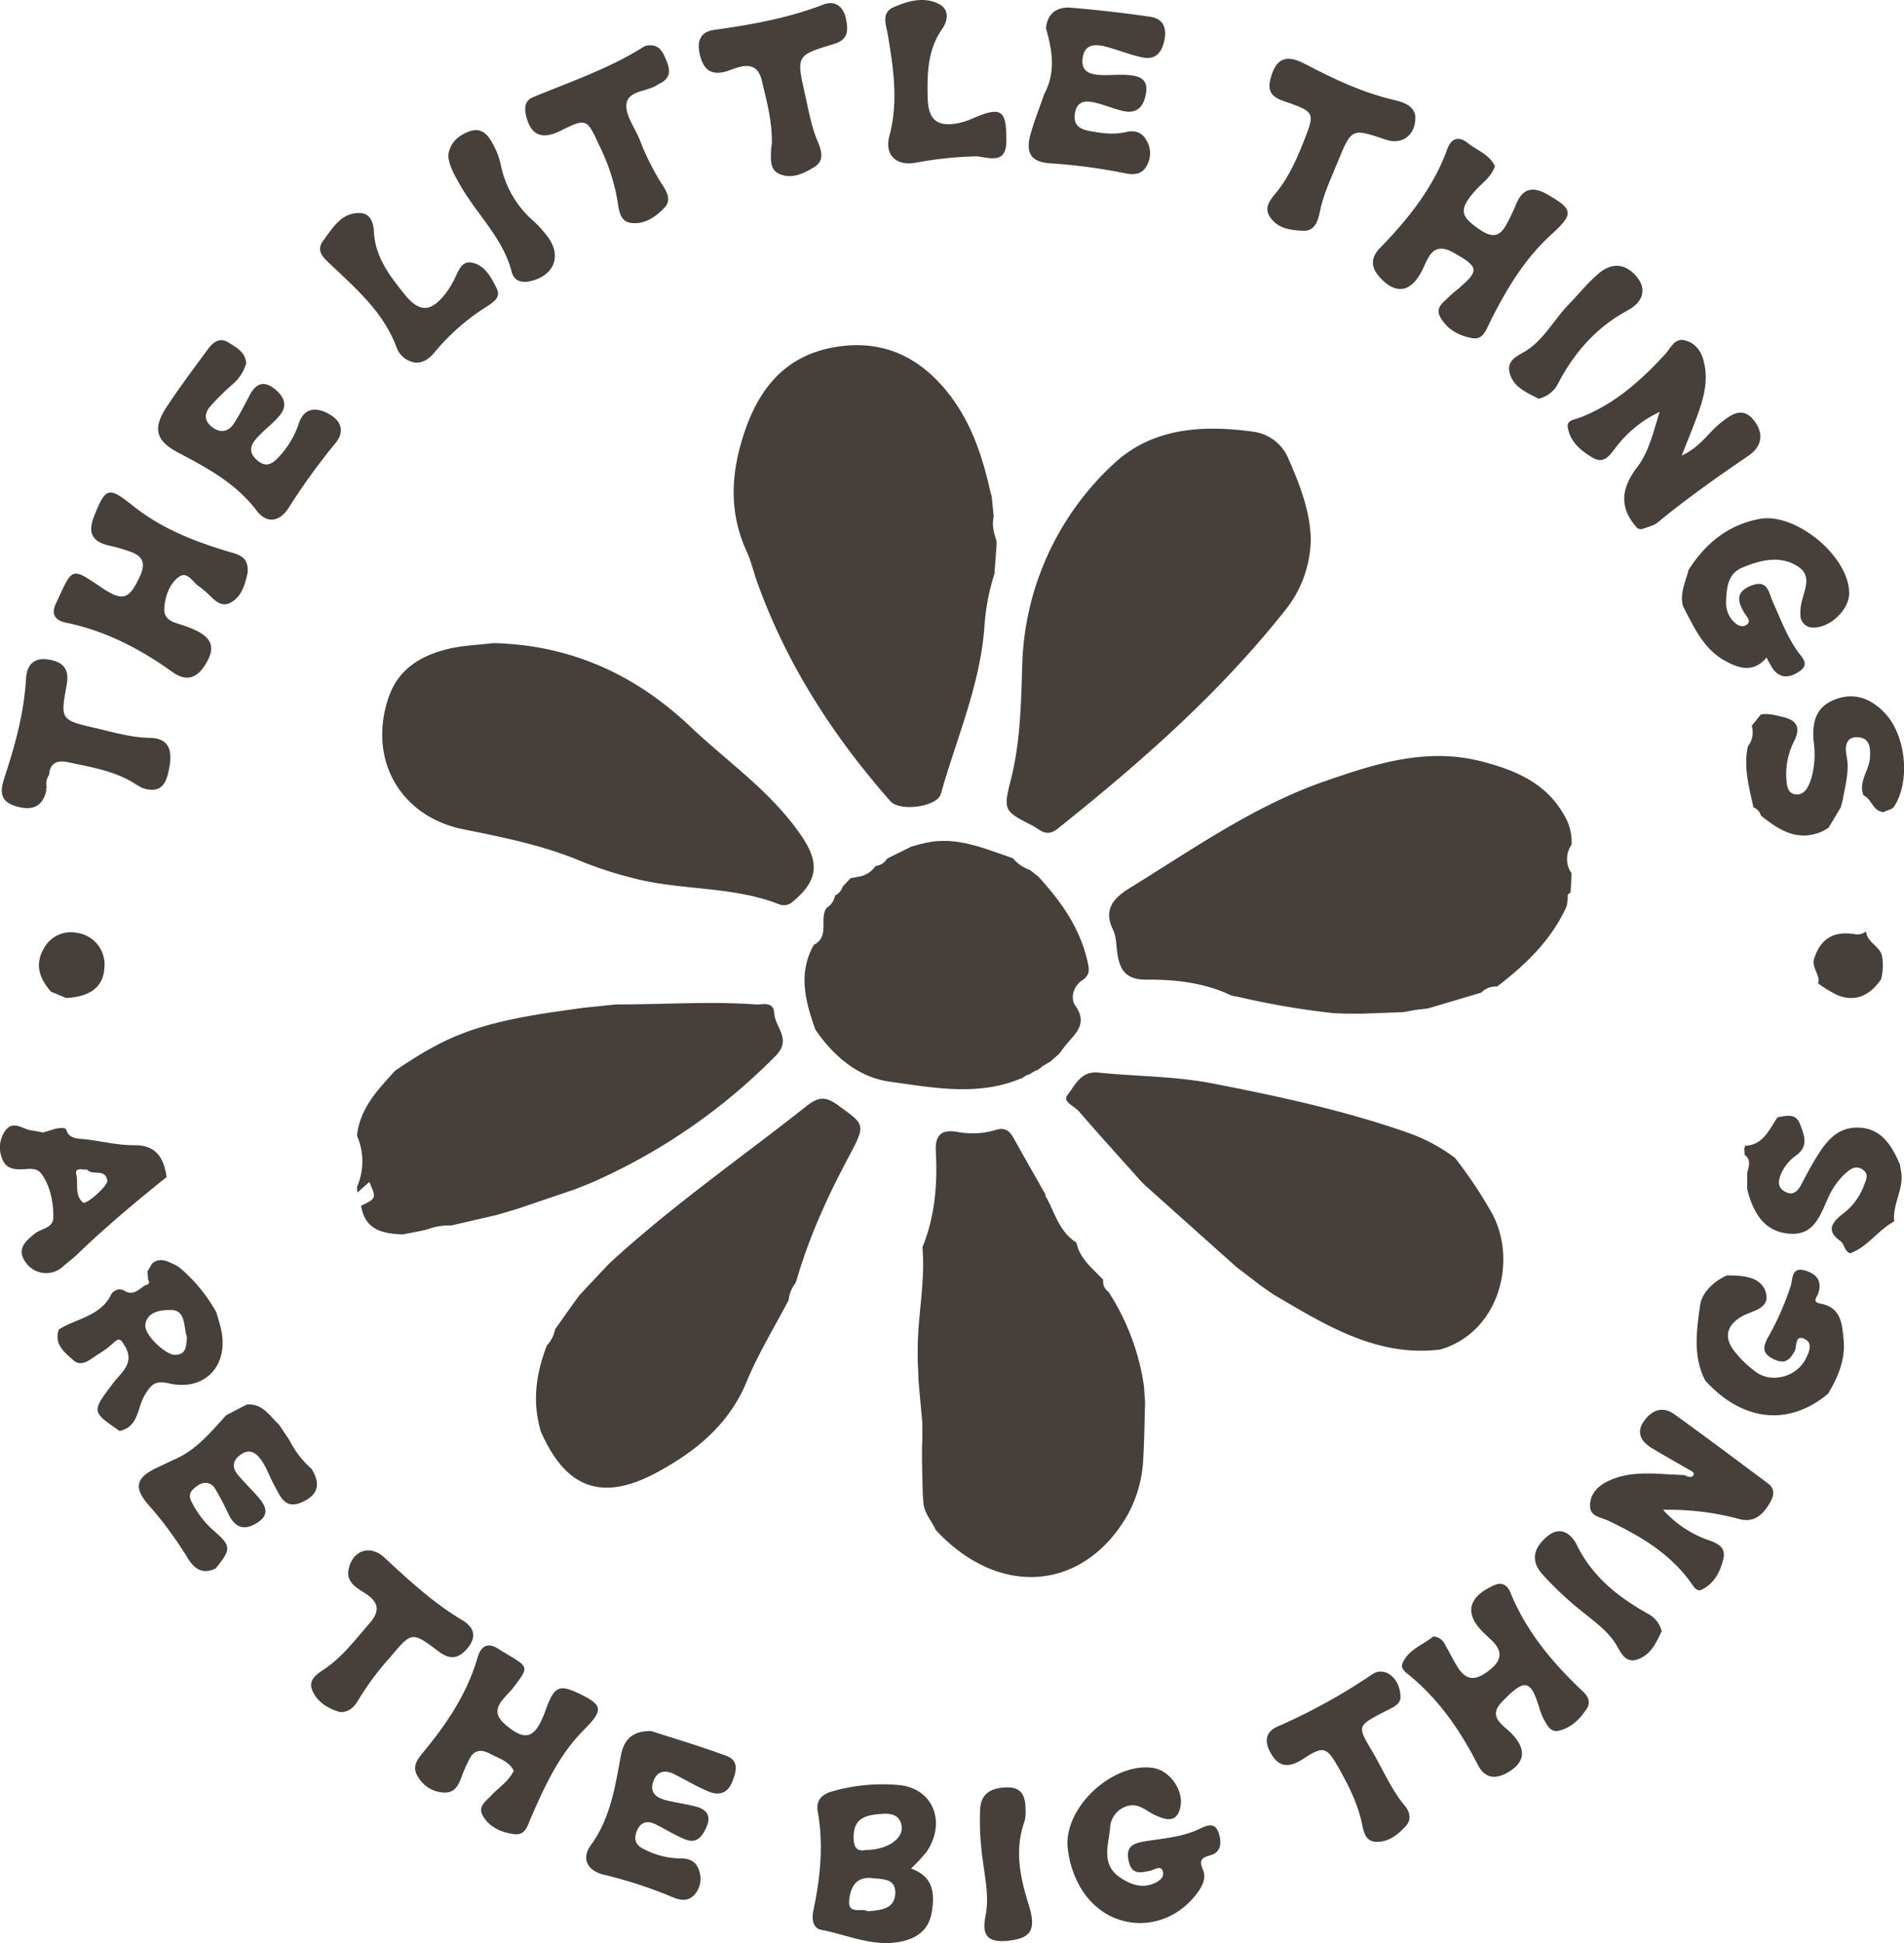 <svg xmlns="http://www.w3.org/2000/svg" viewBox="0 0 463.99 473.49"><defs><style>.cls-1{fill:#463f3a;}</style></defs><g id="Capa_2" data-name="Capa 2"><g id="Capa_1-2" data-name="Capa 1"><path class="cls-1" d="M348,245.73l-3,.35-3,.55L332,247l-4,0-3-.12A193.8,193.8,0,0,1,302.18,243l-2.09-.41c-6.61-3.17-13.77-3.94-20.89-3.88-5.42,0-6.51-3.09-7-7.12-.22-1.74-.17-3.37-1-5.09-2.26-4.82-.11-7.52,4.27-10.21,15.43-9.49,30.21-20,47.6-26,12.55-4.35,24.88-8.25,38.4-4.65,8.15,2.17,15.38,5.28,19.74,13.06a12.7,12.7,0,0,1,1.77,7.12,6.09,6.09,0,0,0,0,7l-.24,4.72h0a.93.93,0,0,0-.66,1.25c-.09.65-.18,1.3-.28,2-3.71,8.24-10,14.29-17,19.62a4.69,4.69,0,0,0-3.79,1.45Z"/><path class="cls-1" d="M242.85,131.89v.94l-.51,7a53,53,0,0,0-2.43,12.71c-1,14.3-6.82,27.35-10.63,40.92-.9,3.17-10,4.37-12.3,1.77-13.85-15.74-25.11-33.08-32.29-52.91-1-2.66-1.59-5.46-2.76-8-4.4-9.67-3.81-19.24-.47-29.11,3.72-11,10.26-18.61,22-20.63C215.61,82.51,224.92,87.39,232,97c5,6.83,7.55,14.73,9.36,22.9l.3,1c.17,1.66.33,3.31.5,5C241.64,128,242.25,129.92,242.85,131.89Z"/><path class="cls-1" d="M224.69,355.78l0-3c0-.67.06-1.34.08-2l0-4-.82-9-.15-2c0-1.33-.1-2.66-.16-4,0-1,0-2,0-3,0-8.31,1.9-16.53,1.15-24.88,3.07-7.5,3.7-15.4,3.26-23.34-.23-4.32,1.72-5.36,5.28-4.74a19.51,19.51,0,0,0,9.31-.48c2.27-.71,3.38.21,4.38,2,2.55,4.6,5.17,9.17,7.77,13.75a.68.68,0,0,0,.2.7c2.12,3.88,3.22,8.44,7.33,11l0,0c.79,4,4,6.3,6.53,9.07a3,3,0,0,0,1.27,2.91,57.09,57.09,0,0,1,8.65,23l.28,4c-.14,4.48-.18,9-.44,13.43A31.31,31.31,0,0,1,274.87,369c-10.71,18.8-31.46,20.48-46.86,3.78-1-2.32-3-4.22-3-7l-.15-2C224.8,361.12,224.74,358.45,224.69,355.78Z"/><path class="cls-1" d="M319.42,131a28.1,28.1,0,0,1-6.09,17.52c-16.1,20.36-35.43,37.34-55.63,53.44-2.73,2.17-4.25.18-6.14-.8-6.8-3.5-7.14-3.63-5.26-11,2.33-9.14,2.51-18.34,2.8-27.68a69.32,69.32,0,0,1,22-49.18c9.49-9.09,21.82-9.8,34.23-8.12a10.83,10.83,0,0,1,8.7,6.72C316.8,118.15,319.18,124.51,319.42,131Z"/><path class="cls-1" d="M351,328.84c-13.33,1.65-24.52-4-35.52-10.39-1.71-1-3.41-2-5.12-3h0l-3.17-2.21-1-.77-4.89-3.74h0L279,288.79l-1-1c-5-5.64-10.14-11.24-15.09-17-1.08-1.25-4.06-2.36-2.81-3.92,1.87-2.34,3.24-5.94,7.53-5.51,9.26.94,18.7.87,27.78,2.63,16.13,3.14,32.24,6.6,47.81,12.07a42.58,42.58,0,0,1,11.35,6.09l0,0A105.72,105.72,0,0,1,363.21,295C370,306.41,365.69,324.54,351,328.84Z"/><path class="cls-1" d="M120.26,156.71c18.77.44,34.6,7.65,48.05,20.42,7.47,7.1,15.91,13.15,22.69,21a57.78,57.78,0,0,1,4.55,5.92c4.31,6.49,3.58,10.77-2.44,15.72a3.07,3.07,0,0,1-3.24.58c-11.49-4.52-24-3.29-35.73-6.41a93.69,93.69,0,0,1-12.33-4c-9.27-3.92-19-5.88-28.79-7.84-15.49-3.1-23.39-17-18.38-32,2.5-7.48,8.55-10.73,15.73-12.23C113.61,157.24,117,157.09,120.26,156.71Z"/><path class="cls-1" d="M140.06,289.82,126,294.59l-4.93,1.46L110,298.61a15.37,15.37,0,0,0-6,1l-1.93.43-4,.76c-4.82-.21-9.17-1.1-10.07-7C91.74,292,91.74,292,90,288l-2.92,2.62L87,289.22a15.56,15.56,0,0,0,0-12.46c.67-6.71,5.1-11.22,9.29-15.87,5.59-3.8,11.29-7.28,17.76-9.56,9.13-3.21,18.59-4.43,28.06-5.75l8-.83,1,0c11,0,22-.79,32.95,0,1.76.13,4.46-.92,4.63,2.23.19,3.4,4.36,6.21.32,10.31A144.44,144.44,0,0,1,144,288.25Z"/><path class="cls-1" d="M194.16,311.8l-.33.93a7.78,7.78,0,0,0-1.65,4.07c-3.45,6.61-7.4,13-10.23,19.89-4.28,10.35-12.27,16.85-21.53,21.92-13.61,7.46-22.46,4.21-28.62-9.78-2.14-7.18-1.2-14.13,1.48-21a7.63,7.63,0,0,0,2-4l0,.07,4.36-6.16,1.47-2,1-1.1c.41-.44.82-.89,1.24-1.33l5.12-5.44c15.09-13.88,31.91-25.6,48-38.28,2.63-2.08,4.38-2.69,7.5-.44,6.78,4.9,7.09,4.7,3.07,12.34C201.8,291.27,197.23,301.22,194.16,311.8Z"/><path class="cls-1" d="M213.38,211a3.57,3.57,0,0,0,2.78-1.77l6.17-3.05-.14.11,2.18-.65h.2c8-2.21,15.06,1.06,22.29,3.5l-.07-.08A9.26,9.26,0,0,0,251,212l0,0,2,1.57c5.51,6,10.16,12.49,12,20.64.44,1.92.73,3.32-1.25,4.64-2.19,1.46-3,4.38-1.69,6.2,3.13,4.48-.07,6.82-2.36,9.64-.52.64-1,1.3-1.51,2l-1.32,1.2.12-.14-1.18,1.09.15-.17-2,1.18.08,0-1.32,1-.36,0-.29.21-1.35.81h-.36l-.3.2-1.25.8.08-.12-1,.4c-10.24,3.92-20.75,1.84-30.93.44-7.63-1-13.78-6.12-18.25-12.7-2.45-6.86-4.32-13.74-.35-20.71l-.06.06c4-2,1.28-6.28,3.11-9l0,0a4.48,4.48,0,0,0,2.09-3l-.07,0a3.59,3.59,0,0,0,1.92-2.19l-.06.06,2-2.13,1.9-.34A6.18,6.18,0,0,0,213.38,211Z"/><path class="cls-1" d="M364.3,40.5c-.9,2.69-3.12,4.07-4.75,5.91-4.13,4.67-3.79,6.31,1.26,9.67,3,2,4.83,1.49,6.35-1.5a47.36,47.36,0,0,0,2.17-4.48c1.53-4,3.91-4.92,7.74-2.73,6.43,3.69,6.49,4.75.88,9.87-6.59,6-11.08,13.62-15,21.55-.91,1.85-1.63,4-4.07,3.63-3.35-.57-6.39-2.21-8-5.36-1.13-2.26,1.08-3.55,2.43-4.94a24.58,24.58,0,0,1,1.9-1.62c5.39-4.58,5.21-5.41-.9-8.89-5.33-3-6.25,1.36-7.83,4.43-2.63,5.11-6.16,5.82-10,1.79-2.29-2.37-2.72-4.79-.19-7.39,6.87-7.07,13-14.69,16.4-24.11,1-2.71,2.84-3.22,5-1.47S363,37.63,364.3,40.5Z"/><path class="cls-1" d="M399.1,128.81c-4.59-5-4.13-9.73-.11-15,2.78-3.65,3.86-8.3,5.44-13.44A28.79,28.79,0,0,0,393.78,109c-1.43,1.82-2.82,4.2-5.62,2.55s-5.56-3.83-6.1-7.43c-.27-1.76,1.49-1.82,2.71-2.28,8.48-3.16,15-9,21-15.51,1.44-1.56,2.3-4.08,4.92-3.37s4,2.79,4.58,5.41c1.18,5.15-.47,9.85-2.25,14.53-.92,2.42-1.9,4.81-3.2,8.1,4.55-2.07,6.55-5.64,9.54-8,2.71-2.13,5.37-4,8.09-.52,2.42,3.12,2,6.28-1.4,8.59-7.53,5.16-15,10.38-22.06,16.22-1.07.89-2.67,1.15-4,1.7A6.49,6.49,0,0,0,399.1,128.81Z"/><path class="cls-1" d="M60.34,139.57c-.55,2.45-1.28,5.67-4,7.2-3,1.7-4.66-1.53-6.75-3-.28-.18-.47-.5-.75-.65-1.77-.94-3.05-4.17-5.29-2.52s-3.47,4.93-3.51,7.95c0,2.72,2.57,3.16,4.59,3.83C51.5,154.68,53,157.24,50,162c-2,3.21-4.56,4.19-7.92,1.79-7.9-5.66-16.37-10.09-26-12.06-2.62-.53-3.73-2.07-2.42-4.73.22-.45.42-.91.63-1.36,3.34-7.29,3.34-7.29,10.12-2.69,5.56,3.77,7,3.24,9.7-2.55,1.55-3.36.53-5-2.57-6.05a45,45,0,0,0-4.79-1.37c-4.16-.91-5.49-3-3.81-7.21,2.82-7.08,3.5-7.29,9.53-2.47,7,5.59,15.24,8.76,23.71,11.27C58.69,135.27,60.62,136,60.34,139.57Z"/><path class="cls-1" d="M410.16,147.78c-.91-3.18.62-6,1.34-8.93,4.11-6.41,9.53-10.92,17.24-12.39,8.83-1.69,22,9.18,21.88,18.2-.05,3.94-4.6,8.26-8.61,8.25a3,3,0,0,1-3.26-3,10.24,10.24,0,0,1,.26-3c.6-3.13,2.83-6.64-1.06-9-4.39-2.67-9.06-1.38-13.37.4-3.62,1.49-3.84,5.11-3.94,8.47a6.46,6.46,0,0,0,1.71,4.58c.77.83,2,1.64,3.09,1,1.55-.9.26-2-.29-2.92-1.68-2.76-2.33-5.13,1.55-6.71,4.13-1.68,4.31,1.71,5.33,3.94,1.85,4.08,3.38,8.3,6,12,1.09,1.54,3.11,3.15.44,4.95-2.3,1.56-4.66,1.88-6.52-.77a27.19,27.19,0,0,1-1.44-2.63c-3.12,3.66-6.45,2.79-9.93.91C415.14,158.22,412.84,152.86,410.16,147.78Z"/><path class="cls-1" d="M60,88.48a10.42,10.42,0,0,1-3.51,5.32,59.57,59.57,0,0,0-5.28,5.26c-1.57,1.81-1.38,3.69.65,5.14s3.88.92,5.14-1c1.45-2.22,2.62-4.62,3.9-7,1.47-2.7,3.34-3.57,6-1.45,2.49,2,3.31,4.23,1,6.79-1.53,1.74-3.42,3.16-5,4.84s-2.68,3.47-.45,5.57,3.86,1.21,5.51-.62a22,22,0,0,0,4.83-8.06c1.23-3.78,4-4.18,7.15-2.52s4.26,4.35,1.73,7.32a158.34,158.34,0,0,0-11.38,15.76c-2.21,3.38-5.32,3.81-7.77.58-5-6.61-11.92-10.33-19-14.07-5.75-3-6.31-6.06-2.81-11.34,3.12-4.71,6.52-9.24,9.87-13.8,1.24-1.68,2.84-3.13,5.06-1.77C57.49,84.64,59.77,85.7,60,88.48Z"/><path class="cls-1" d="M254.89,6.88c.37-3.73,2.78-5.28,6.15-5,6.44.54,12.88,1.28,19.28,2.21,2.94.42,4.05,2.46,3.47,5.51s-2.06,5.07-5.36,4.4c-3.08-.63-6-1.88-9.06-2.66-2.65-.68-5.18-.57-5.56,3-.34,3.27,2,3.83,4.51,3.94,2.15.1,4.32-.17,6.46,0,2.63.2,5.08.77,4.49,4.42-.55,3.38-2.24,5.18-5.81,4.3-2.24-.55-4.39-1.47-6.64-2s-4.35-.44-4.86,2.57c-.48,2.83,1.06,3.89,3.51,4.34,2.95.54,5.85,1,8.87.28,2.06-.51,4-.06,5.08,2.08a6.08,6.08,0,0,1,0,6.18c-1.19,2.12-3.13,2.19-5.21,1.78A136.49,136.49,0,0,0,256,39.8c-4.69-.28-6.15-2.49-4.89-7,.93-3.34,2.22-6.58,3.36-9.87C257.33,17.63,256.45,12.27,254.89,6.88Z"/><path class="cls-1" d="M459,197.89c-2.61-.2-2.87-3.2-4.89-4.09-1.29-3.37,1.39-6,1.58-9.14.14-2.27.07-4.75-2.75-5-3.21-.31-3.37,2.41-2.95,4.51.76,3.72-.33,7.16-.92,10.7l-.48,1.84-3,5-1.31.78c-6.05,2.78-10.69-.16-15.16-3.76l0,0a3,3,0,0,0-1.82-2c-1.07-4.9-2.46-9.77-1.35-14.87a5.54,5.54,0,0,0,.94-5l2.19-2.74c1.85-.37,3.56.17,5.36.58,3.51.79,4.35,2.64,2.85,5.76a17.6,17.6,0,0,0-2,8.63c.1,1.8.07,4.2,2.27,4.48s3.2-1.89,3.83-3.87a21.52,21.52,0,0,0,.6-8.88c-.44-4.48.3-8.39,4.95-10.28s8.67-.56,12.18,3c5.27,5.32,6.6,16.67,2.42,23.07C461.06,197.26,459.83,197.46,459,197.89Z"/><path class="cls-1" d="M52.56,382.19c-3.26,1.56-5.26.07-6.92-2.68a90.22,90.22,0,0,0-9.42-12.77c-3.73-4.26-3.1-6.68,2-9.09l4.92-2.32c5-2.32,8.36-6.55,12-10.49l5-2.59c3.84-.33,5.55,2.76,7.85,4.89L70.57,351a22.87,22.87,0,0,0,5.34,6.9c2.11,3.42,1.91,6.16-2.12,8.05-4.44,2.1-5.49-1.45-7-4.1-1.2-2.17-1.89-4.6-3.51-6.57-1.39-1.7-2.85-2.14-4.71-.77s-2.08,3-.71,4.72c1.55,1.93,3.4,3.62,5,5.5s3.13,4.1,0,6.2c-3,2-5.28,1.6-7-1.62a74,74,0,0,0-3.46-6.61c-1-1.58-2.74-1.78-4.37-.61s-2.33,2.2-1.19,4.16a23.27,23.27,0,0,0,4.78,6.32c4.83,4.18,4.86,4.75.92,9.63Z"/><path class="cls-1" d="M52.73,319.79c.4,1.43.88,2.85,1.18,4.3,1.85,8.76-4.07,15-12.77,13-3.32-.78-4.29.28-5.87,2.86-1.83,3-1.43,7.74-6.13,8.73-6.93-4.77-6.81-4.68-1.56-11.66,1.9-2.54,5.38-4.84,2.83-9.05-.87-1.44-1.25-2.2-2.75-.77a21.14,21.14,0,0,1-3.56,2.68c-1.92,1.15-4.09,3.46-6.19,1.59s-4.84-3.88-3.56-7.52c4.29-2.7,10-3.14,12.7-8.42a2.34,2.34,0,0,1,3.39-.94c2,1.17,3.35-.35,4.8-1.32.64-.26,1.48-.4.87-1.42l-.19-2,1.18-2h0c2.07-1.64,3.91-.37,5.78.46l.95.63A39.08,39.08,0,0,1,52.73,319.79Zm-7.15,6.12c-.93-2.6-.15-6.75-4.07-6.71-1.92,0-5.72.25-6.09,3.63-.27,2.5,5,7.33,7.19,7.3C45.61,330.09,45.29,327.83,45.58,325.91Z"/><path class="cls-1" d="M40.6,286.81c-7.45,6-14.79,12.1-21.67,18.75-1.19,1.14-2.54,2.11-3.76,3.22a6.06,6.06,0,0,1-8.91-1.18c-2.31-3.18-.13-5.1,2.2-7,1.58-1.28,4.56-1.29,4.53-4,0-3.65-.63-7.28-2.77-10.42-1-1.46-2.46-1.44-4-1.31-2.41.19-4.83.13-5.75-2.68a7.06,7.06,0,0,1,.81-6.67c2-2.66,4.2-.35,6.31-.08,1,.13,1.92.34,2.88.52l1-.29c1.5-.42,3-1.13,4.59-.64.67,2.57,2.8,2.36,4.78,2.59,3.95.46,7.88,1.46,11.82,1.44C38.17,279,39.9,282.22,40.6,286.81ZM21.25,285c-1.24.08-3.09-.61-2.66,1.17.56,2.3-.5,5.08,1.64,6.86.76.62,6.11-4.08,5.91-5.37C25.67,284.59,22.45,286.57,21.25,285Z"/><path class="cls-1" d="M158,11.06c2.56-.27,3.5,1.54,4.29,3.43s1.42,3.85-.69,5.39c-.4.29-.9.46-1.3.74-2.52,1.77-7.23,1.37-7.63,4.71-.32,2.74,2.05,5.79,3.22,8.71a60.74,60.74,0,0,0,5.6,11.13c1.1,1.67,2.14,3.67.41,5.47-2.11,2.19-4.68,4-7.87,3.71-2.7-.21-3.15-2.59-3.45-4.8A49.31,49.31,0,0,0,146,35.36c-3-6.54-3.09-6.61-9.5-3.45-4.59,2.26-7.3.95-8.36-4-.39-1.82-.1-3.46,1.72-4.21,9.2-3.82,18.69-7,27.17-12.41A2.75,2.75,0,0,1,158,11.06Z"/><path class="cls-1" d="M11.31,192.59c-1,4.24-3.68,5-7.56,3.83-4.19-1.31-3.58-4.17-2.58-7.2,2.54-7.75,4.7-15.57,5.17-23.79.17-3.16,1.69-5.35,5.52-4.71,3.68.61,5.08,2.41,4.38,6.22-1.55,8.48-1.45,8.5,7.05,10.48,4.37,1,8.66,2.31,13.22,2.38s5.47,2.89,4.82,6.84-1.77,7-6.71,5.35h0l-1.33-.75c-5.1-3.39-11-4.29-16.83-5.53-2.42-.51-4.3.13-4.48,3.07a3.81,3.81,0,0,0-.56,3.24A.35.35,0,0,0,11.31,192.59Z"/><path class="cls-1" d="M344.9,28.26c.23,4.58-3.15,7.13-7.1,5.8-8.46-2.87-8.44-2.85-11.84,5.48-1.63,4-3.5,7.87-4.35,12.18-.4,2.05-1.22,4.6-3.91,4.51-3.13-.09-6.5-.51-8.35-3.57-1.38-2.28.37-4.17,1.7-5.79,3.32-4.08,5.26-8.83,7.14-13.64,2.12-5.45,1.84-6-3.61-8-2.76-1-6.12-1.52-5-5.91,1.26-5,3.7-6.22,8.36-3.78,7.08,3.72,14.26,7.13,22.13,8.9C342.34,25,344.52,25.88,344.9,28.26Z"/><path class="cls-1" d="M188.08,35.22c.16-5.66-1.27-10.65-2.45-15.65-1.06-4.49-4.31-3.79-7.49-2.57-4,1.56-6.63.82-7.64-3.92-.73-3.4.42-5.36,3.57-5.8,9.07-1.26,18-2.86,26.62-6.18,2.75-1.06,4.84.42,5.46,3.45.57,2.8.66,5.12-3,6.2-9.12,2.72-9.08,2.84-7,12.14.88,3.88,1.53,7.82,3.09,11.53.91,2.19,1.79,4.66-.76,6.26s-5.46,3-8.46,1.75c-2.6-1.09-2.14-3.84-2.1-6.16A6.94,6.94,0,0,1,188.08,35.22Z"/><path class="cls-1" d="M238,38.09a93.06,93.06,0,0,0-14.68,1.52c-4.79,1-7.84-1.79-6.59-6.45,2.24-8.36,1-16.49-.38-24.72-.39-2.31-1.71-5.32,1.37-6.67,3.5-1.53,7.41-2.67,11.08-.8,2.67,1.36,2.16,4.18.78,6.11C226,12.22,225.93,18,226.07,23.85c.13,5.46,2.4,7.2,7.67,6.12a16.89,16.89,0,0,0,3.3-1.12c7-3,8.24-2.12,8.2,5.47C245.21,40,241.44,38.48,238,38.09Z"/><path class="cls-1" d="M101.39,88.38a5.7,5.7,0,0,1-4.73-3.67C93.55,76.22,87,70.55,80.72,64.59c-1.67-1.6-3.9-3.3-2-5.88,2.33-3.12,4.44-7,9.12-6.79,2.39.1,3.18,2.37,3.27,4.41.27,6.26,3.84,10.88,7.5,15.41s6.47,4.31,10-.26a21,21,0,0,0,2.31-3.83c.88-1.84,1.7-4.13,4.08-3.65,3.17.63,4.7,3.6,6,6.19,1.18,2.29-.77,3.46-2.56,4.62a53.3,53.3,0,0,0-12,10.4C105.18,86.74,103.88,88.32,101.39,88.38Z"/><path class="cls-1" d="M109.23,38c.34-3.16,2.41-5,5.2-6,3.07-1.1,4.63,1.06,5.82,3.36A17.79,17.79,0,0,1,122,40,24.6,24.6,0,0,0,130.16,54a28.7,28.7,0,0,1,3,3.3c3.92,4.82,2.06,9.9-4.09,11.25-2.11.47-3.85-.23-4.36-2.26-2.09-8.2-8.36-13.88-12.4-20.89C111,43.05,109.55,40.82,109.23,38Z"/><path class="cls-1" d="M374.94,97.16c-2.92-1.53-6-2.73-7-6.1-.9-3,1.43-4.12,3.46-5.29C376.16,83,378.57,78,382.26,74.2c2.43-2.51,4.63-5.26,7.27-7.52,3.4-2.91,6.87-2.41,9.51,1s.57,6.36-2.24,7.87c-7.65,4.1-13,10.14-17,17.68A7.09,7.09,0,0,1,374.94,97.16Z"/><path class="cls-1" d="M443.05,239.62c.63-2.16-1.71-3.77-.93-6.12,1.57-4.7,4.64-6.73,9.94-5.86a3.3,3.3,0,0,0,2.69-.71c.18,2.73,3.31,3.55,3.89,6a13.7,13.7,0,0,1-.24,5.7c-2.57,3.76-6,5.61-10.47,3.93A29.62,29.62,0,0,1,443.05,239.62Z"/><path class="cls-1" d="M12.44,241.66c-2.75-3.12-4.06-6.55-1.8-10.45a7.43,7.43,0,0,1,8-3.92,7.8,7.8,0,0,1,6.81,8.43q-.34,7-9.31,7.46Z"/><path class="cls-1" d="M411.66,358.17c-3-1.75-6.06-3.46-9.05-5.26-2.62-1.57-4-3.79-2-6.61,1.8-2.56,4.47-3.8,7.34-1.74,7.69,5.53,15.26,11.23,22.86,16.89,1.88,1.4,1.49,3.07.44,4.85-1.66,2.79-3.77,4.78-7.29,3.88a65.94,65.94,0,0,0-18.68-2.28,26.73,26.73,0,0,0,11.24,7.45c2.25.78,4.13,1.81,3.44,4.56-.78,3.14-2.24,6-5.32,7.47-1.05.5-1.78-.57-2.35-1.39-5.12-7.37-12.54-11.71-20.4-15.45-1.78-.84-4.3-1-4.41-3.44-.13-2.66,1.54-4.7,3.9-5.94,4.3-2.26,8.95-2.25,13.64-2,1.82.11,3.64.19,5.46.29.75.37,1.69.78,2.21,0C413.08,358.9,412.25,358.46,411.66,358.17Z"/><path class="cls-1" d="M125.2,431.52c-1.08-2.35-3.58-3-5.69-4.14s-3.89-1.1-5.09,1.18a40.15,40.15,0,0,0-2,4.57c-.75,2-1.66,3.73-4.12,3.68a7.69,7.69,0,0,1-6.52-4c-1.3-2.06-.34-3.75,1-5.4,5.89-7.06,11-14.54,13.61-23.53.82-2.86,2.53-3.79,5.22-2,.68.46,1.41.87,2.13,1.3,5.22,3.12,5.08,3.11,1.34,8.07-1.94,2.58-6.44,5.22-1.85,9.06,5,4.22,7.25,3.28,9.77-3.68,2-5.6,3.24-6.24,7.75-4.12,6.25,2.95,6.41,4.11,1.5,9.06-6,6-9.46,13.57-12.78,21.18-.89,2-1.38,4.53-4.1,4.19-3.17-.39-6.27-1.72-7.82-4.71-1.14-2.2,1.16-3.55,2.43-5C121.67,435.48,123.86,434.13,125.2,431.52Z"/><path class="cls-1" d="M349.29,398.76a3.36,3.36,0,0,1,2.91,2.11c1,1.73,1.88,3.52,2.92,5.22,2.14,3.5,4.41,3.54,7.7,1s3.47-4.83.49-7.56c-.49-.45-.95-.93-1.44-1.38-5.13-4.74-4.3-8.93,2.18-11.84,2.16-1,3.35.15,4,1.69,3.9,9.62,10.39,17.3,17.83,24.3,1.25,1.18,1.73,2.61.83,4-1.64,2.56-3.79,4.71-6.84,5.43-2,.48-2.85-1.34-3.65-2.78a14.49,14.49,0,0,1-1.1-2.78c-2.1-6.87-3.5-7.36-9.22-1.34-3.43,3.62.52,5.55,2.53,7.66,3.61,3.81,3.29,7-1.18,9.51-3,1.66-5.47,1.23-7.09-1.93-4.37-8.5-9.68-16.26-17.24-22.27-.82-.65-1.59-1.5-1.12-2.55C343.31,401.84,346.86,400.77,349.29,398.76Z"/><path class="cls-1" d="M222,455.32c5.48,1.89,5.83,6.08,5.06,10.66s-4,6.6-8.33,7.28c-6.51,1-12.4-1.83-18.55-3-2.16-.42-2.36-2.75-2-4.59,1.72-8,2.56-16.06,1.1-24.26-.47-2.67.95-4.23,3.71-4.95A44.37,44.37,0,0,1,219.36,435c8.1.95,11.26,9.1,6.45,16.22A38.65,38.65,0,0,1,222,455.32Zm-11-4.53c5.05,0,9.08-2.65,8.73-5.68-.32-2.8-2.43-3.29-4.76-3.12-3.64.26-7,.78-6.95,5.74C208.05,450,208.66,451.25,211,450.79Zm.43,14.93c3.33-.26,6.69-.55,6.75-4.56,0-3.47-3.08-3.21-5.53-3.51-4.09-.49-5.41,2.28-5.71,5.38C206.59,466.68,210,464.83,211.43,465.72Z"/><path class="cls-1" d="M260.12,449.37c-.11-9.93,11.68-20,20.89-18.57,4.15.64,7.59,5.6,6.6,9.71-.89,3.67-3.37,3-5.86,1.91-2.24-.93-4.07-3.1-6.87-2.38a5.82,5.82,0,0,0-4.37,5.5c-.4,4.15-2.23,8.74,2.39,11.91,2.58,1.76,5.33,2.8,8.44,1.44,1.28-.56,2.53-1.57,2-3s-2-.27-3-.06c-2.42.52-4.57,1.1-5.31-2.42s1.14-4.26,4-4.73c4.42-.72,8.94-1,13.1-2.95,1.82-.84,3.92-2,4.88,1,.71,2.19.61,4.64-2.06,5.36-2.33.63-2.74,1.31-1.79,3.55.82,1.93-.08,3.86-1.35,5.57-8,10.81-23.17,9.55-29.15-2.47A24.27,24.27,0,0,1,260.12,449.37Z"/><path class="cls-1" d="M415.56,336.41c-3.11-6-2.08-12.39-1.24-18.46.4-2.86,3.29-5.83,6.65-7.2l.5.05c3.61,0,7.78.45,8.84,4.12,1.19,4.09-3.48,4.43-6,5.94-3.5,2.1-4.27,5-1.72,8.31a26.9,26.9,0,0,0,5.37,5.18c3.81,2.76,9.77,1.15,12-3.09.85-1.62,1.91-3.91-.08-4.93-2.57-1.33-1.93,1.8-2.52,2.87-1.25,2.3-2.45,3.28-5.11,2s-2.78-2.78-1.48-5.17a67.53,67.53,0,0,0,5.63-12.75c.5-1.65.15-4.58,3.34-3.72,2.68.73,4.4,2.35,3.38,5.55-.28.87-1.72,2.14.54,2.55,5,.93,5.25,4.94,5.61,8.79.45,4.86-1.34,9.13-3.8,13.18C435.91,347.61,424.64,346.41,415.56,336.41Z"/><path class="cls-1" d="M158.69,421.81c5.47,1.78,12,3.69,18.35,6.06,3.08,1.14,2.42,3.76,1.4,6.32-1.14,2.83-3.24,3.35-5.62,2.41-2.9-1.16-5.6-2.81-8.4-4.23-2.32-1.17-4.3-.9-5.22,1.75-1,2.81.91,4,3.19,4.57s4.89.91,7.29,1.55,3.69,2.15,2.54,4.82c-1,2.31-2.34,4.3-5.22,3.16-2.45-1-4.72-2.41-7.08-3.61-1.9-1-3.64-.81-4.6,1.27s-.64,3.7,1.79,4.8a19.46,19.46,0,0,0,8.6,2.17c2.16-.05,3.93.63,4.65,2.94a5.85,5.85,0,0,1-.92,5.66c-1.51,1.92-3.53,1.7-5.44.87a110.58,110.58,0,0,0-17-5.55c-3.91-1-5.37-3.93-3-7.17,4.71-6.48,5.86-14,7.24-21.47C151.83,424.74,153.32,421.73,158.69,421.81Z"/><path class="cls-1" d="M341.29,413.67c-.11,1.88-2.31,2.57-4.19,3.56-6.35,3.34-6.37,3.34-2.71,9.51C337,431.16,339,436,342.33,440c1.29,1.54,1.68,3.44.23,5-1.93,2.09-4.21,3.93-7.28,3.8-2.3-.09-2.91-2.11-3.26-3.87-1-5.15-3.31-9.74-5.86-14.24-2.83-5-3.65-5.33-8.42-2.2-3.37,2.22-6,2.51-8.19-1.52-1.49-2.76-1.05-5,1.71-6.23A142.67,142.67,0,0,0,334.38,408C337.41,405.92,341.3,408.85,341.29,413.67Z"/><path class="cls-1" d="M82.94,417.2c-2.81-.77-5.48-2.3-6.77-5.14s1.26-4.24,3.12-5.51c4.34-3,7.38-7.13,10.77-11,2.62-3,2.24-5.15-1-7.26-2.18-1.4-4.87-2.77-4.05-6.14,1.09-4.48,5.26-5.79,8.7-2.58,6,5.56,11.93,11.05,19,15.26,2.55,1.52,3.66,3.75,1.34,6.64-2.19,2.72-4.29,3.11-7.18.93-6.48-4.9-6.54-4.82-11.72,1.35a68.29,68.29,0,0,0-7.75,10.37C86.45,415.72,85.31,417.2,82.94,417.2Z"/><path class="cls-1" d="M404.94,397.5c-1.3,2.66-2.49,5.47-5.53,6.72s-4.19-1.05-5.34-3.09c-1.87-3.29-4.84-5.47-7.67-7.77a81.72,81.72,0,0,1-10.61-9.84c-3-3.44-1.84-6.51,1.19-9.08,3.33-2.84,6-.6,7.32,2.11,3.81,7.72,10.07,12.63,17.3,16.68A6.59,6.59,0,0,1,404.94,397.5Z"/><path class="cls-1" d="M249.92,441.19a9.4,9.4,0,0,1-.22,2.54c-2.53,7-1.13,13.63,1,20.45,1.91,6.12.48,8.1-4.87,8.71-4.88.56-6.65-1.06-5.69-5.87s-.09-9.25-.66-13.84a66.23,66.23,0,0,1-.62-12.42c.26-4.05,3.07-5.16,6.57-5.22C249.37,435.47,249.91,438.17,249.92,441.19Z"/><path class="cls-1" d="M433.18,272.24c2.1-.31,4.43-1.13,5.47,1.69,1,2.62,2.19,5.31-.9,7.59a10.64,10.64,0,0,0-3.74,4.56c-.66,1.64-.93,3.27,1,4.31s3.06-.11,3.93-1.72c1-1.9,2-3.82,3.1-5.67,2.52-4.2,5.23-8.41,10.88-8.23s8.12,4.45,10.08,9l.33,2c.57,4.12-2.19,7.75-1.73,11.85-3.93,2.11-6.42,6.21-10.75,7.78-1.39-.52-1.36-2.25-2.36-3-3.65-2.57-1.93-4.62.53-6.58a15.18,15.18,0,0,0,5.07-6.59c.57-1.54,1.62-3.22-.37-4.37-1.77-1-3.09.23-4.35,1.38a18.33,18.33,0,0,0-4.09,6.17c-1.83,4-3.34,8.57-9,8.22-5.83-.35-8.57-4.35-10.12-9.46-.14-.47-.25-1-.38-1.44l0-4c.44-1.55,1-3.11-.64-4.36,0-.56-.05-1.11-.08-1.67l.23-.24-.18-.27C429.72,279.11,431.09,275.26,433.18,272.24Z"/></g></g></svg>